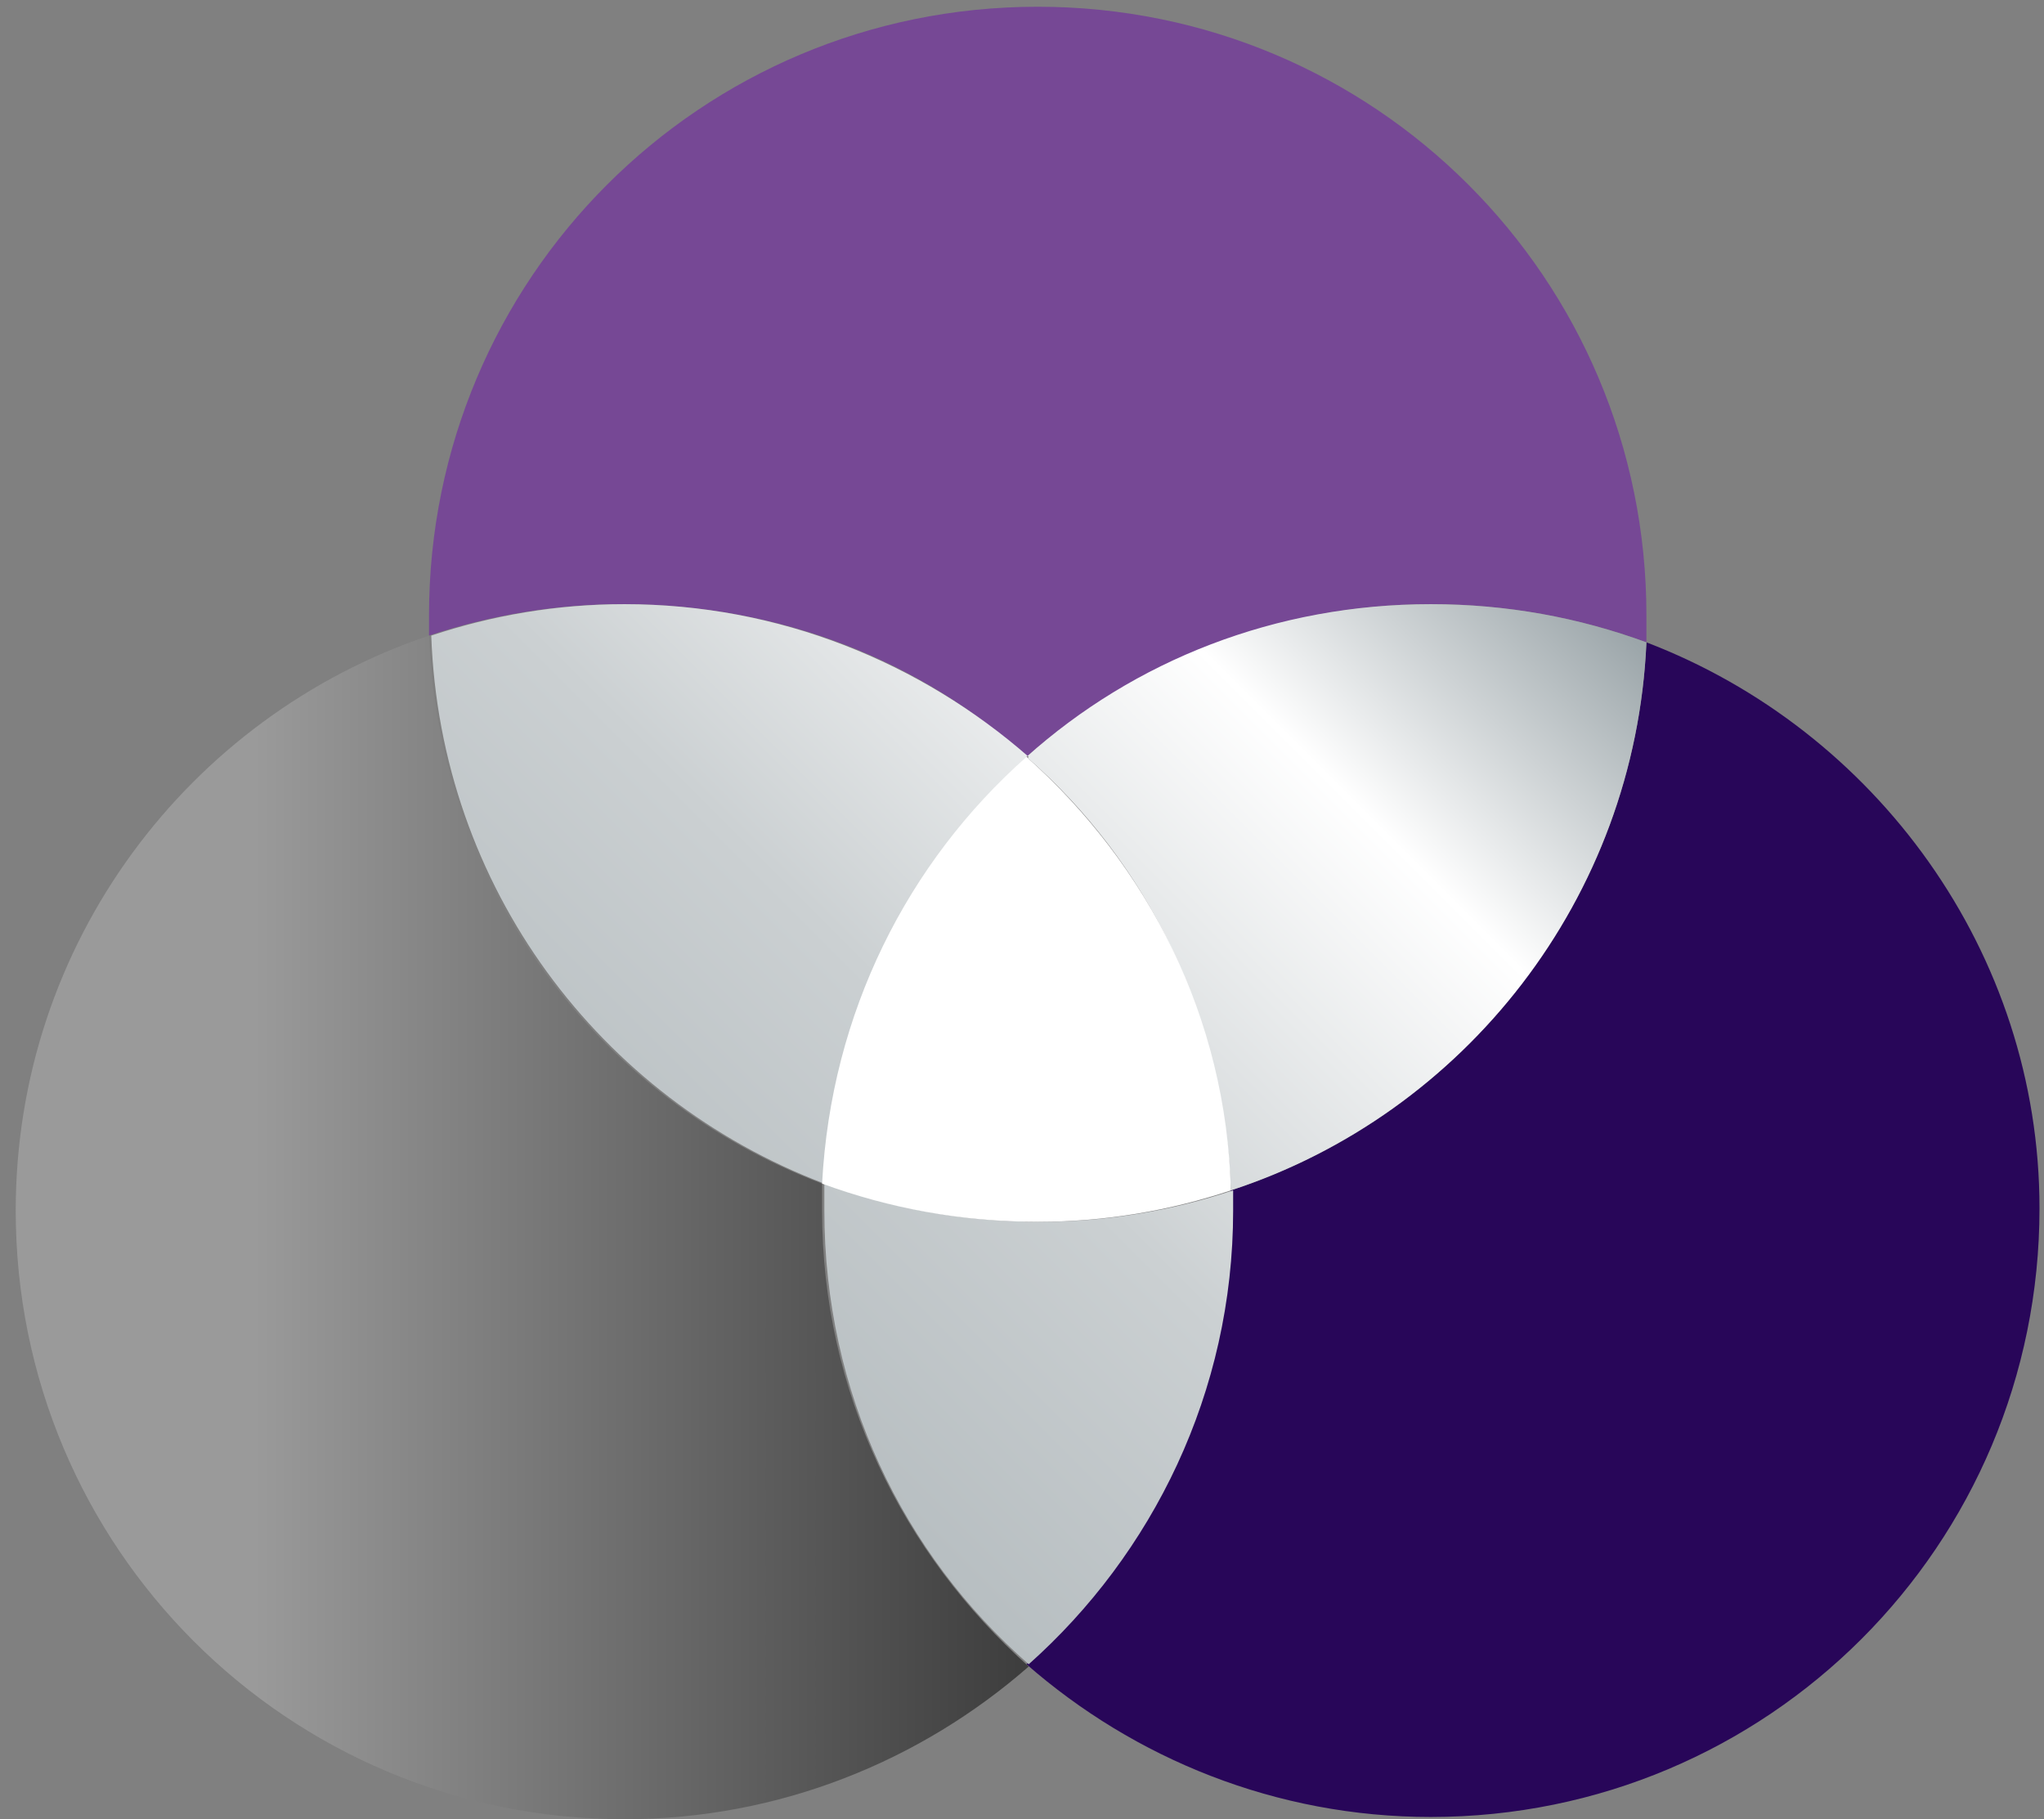 <svg width="91" height="81" viewBox="0 0 91 81" fill="none" xmlns="http://www.w3.org/2000/svg">
<rect x="0" y="0" width="91" height="81" fill="#808080" stroke="none"/>
<path d="M45.7 33.7C50.5 29.5 56.8 26.9 63.7 26.9C67.1 26.9 70.3 27.5 73.3 28.6C73.3 28.2 73.3 27.8 73.3 27.4C73.3 12.4 61.2 0.3 46.2 0.3C31.2 0.3 19.1 12.4 19.1 27.4C19.1 27.7 19.1 28 19.1 28.3C21.8 27.4 24.7 26.9 27.7 26.9C34.7 26.9 41 29.4 45.7 33.7Z" fill="#764895"/>
<path d="M73.3 28.6C72.8 40 65.2 49.6 54.8 53C54.8 53.3 54.8 53.6 54.8 53.9C54.8 62 51.3 69.2 45.7 74.1C50.5 78.3 56.8 80.9 63.7 80.9C78.7 80.9 90.8 68.8 90.8 53.8C90.8 42.4 83.5 32.5 73.3 28.6Z" fill="#280659"/>
<path d="M36.6 53.9C36.6 53.5 36.6 53.1 36.6 52.7C26.6 48.9 19.5 39.5 19.1 28.3C8.4 31.9 0.7 42 0.7 53.9C0.7 68.9 12.8 81 27.8 81C34.7 81 41 78.4 45.8 74.2C40.2 69.2 36.6 62 36.6 53.9Z" fill="url(#paint0_linear_1_67)"/>
<path d="M63.7 26.9C67.1 26.9 70.3 27.5 73.3 28.6C72.8 40 65.2 49.6 54.8 53C54.5 45.3 51.1 38.4 45.7 33.7C50.5 29.4 56.8 26.9 63.7 26.9ZM36.7 52.7C37 45.1 40.5 38.4 45.8 33.7C41 29.5 34.7 26.9 27.8 26.9C24.8 26.9 21.9 27.4 19.2 28.3C19.6 39.5 26.7 48.9 36.7 52.7ZM54.9 53.9C54.9 53.6 54.9 53.3 54.9 53C52.2 53.9 49.3 54.4 46.3 54.4C42.9 54.4 39.7 53.8 36.7 52.7C36.7 53.1 36.7 53.5 36.7 53.9C36.7 62 40.2 69.2 45.8 74.1C51.3 69.2 54.9 62 54.9 53.9Z" fill="url(#paint1_linear_1_67)"/>
<path d="M45.7 33.7C40.4 38.4 37 45.1 36.6 52.7C39.6 53.8 42.8 54.4 46.2 54.4C49.2 54.4 52.1 53.9 54.8 53C54.6 45.3 51.1 38.5 45.7 33.7Z" fill="white"/>
<defs>
<linearGradient id="paint0_linear_1_67" x1="0.699" y1="54.637" x2="45.748" y2="54.637" gradientUnits="userSpaceOnUse">
<stop offset="0.236" stop-color="#9A9A9A"/>
<stop offset="1" stop-color="#3D3D3D"/>
</linearGradient>
<linearGradient id="paint1_linear_1_67" x1="64.202" y1="19.52" x2="27.608" y2="56.113" gradientUnits="userSpaceOnUse">
<stop offset="0.006" stop-color="#9CA6AA"/>
<stop offset="0.275" stop-color="white"/>
<stop offset="0.674" stop-color="#CBD0D2"/>
<stop offset="1" stop-color="#B7BEC1"/>
</linearGradient>
</defs>
</svg>
